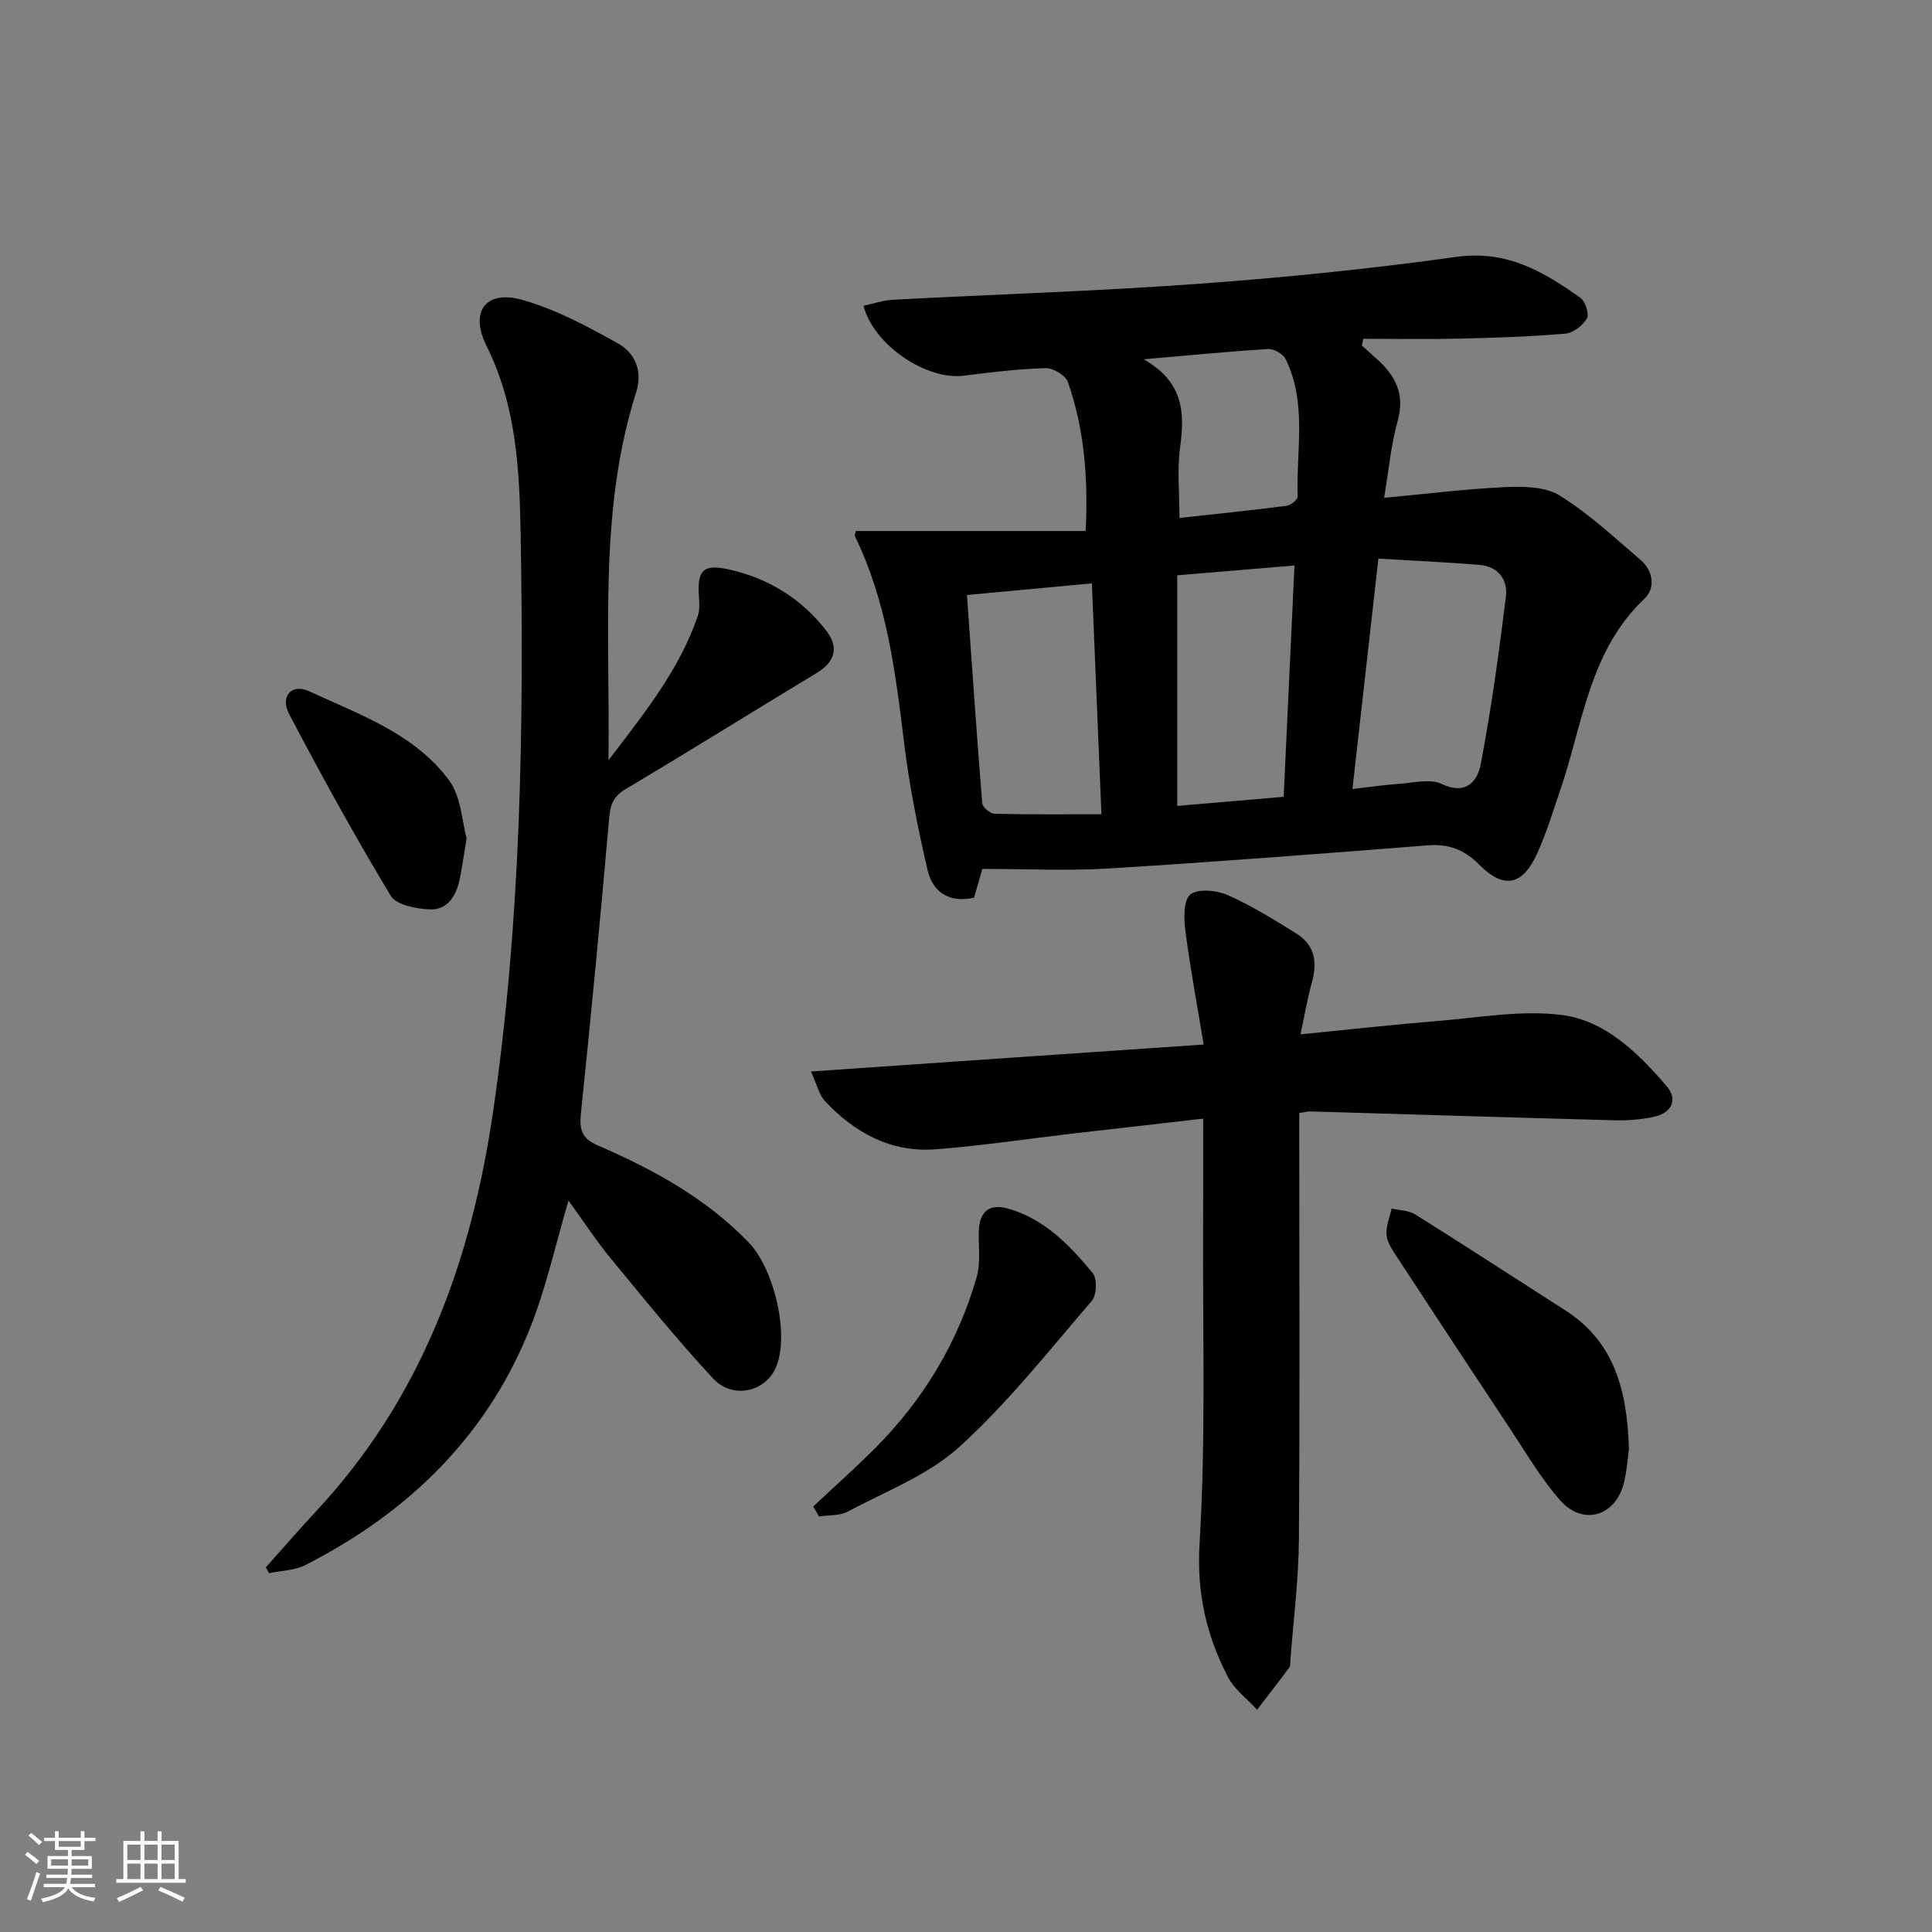 <svg enable-background="new 0 0 400 400" viewBox="0 0 400 400" xmlns="http://www.w3.org/2000/svg"><rect x="0" y="0" width="400" height="400" fill="#808080" stroke="none"/><path d="m5.17 384 .55-.58c.85.61 1.65 1.24 2.4 1.87l-.59.64c-.83-.73-1.62-1.38-2.36-1.93m1.22 9.53-.82-.34c.71-1.76 1.37-3.64 1.98-5.63.24.13.5.25.76.36-.6 1.67-1.24 3.54-1.92 5.61m-.5-13.5.57-.54c.56.44 1.31 1.06 2.26 1.87l-.65.64c-.67-.66-1.4-1.32-2.18-1.97m3.25.46h2.24v-1.36h.77v1.36h4.57v-1.36h.76v1.36h2.28v.69h-2.28v1.84h-2.64v1.26h4.18v2.64h-4.21c0 .45-.02.86-.05 1.21h4.32v.69h-4.38c-.04.34-.1.75-.19 1.22h5.15v.69h-4.82c.87 1.19 2.51 1.92 4.93 2.19-.17.31-.3.57-.37.76-2.77-.49-4.52-1.41-5.26-2.76-.56 1.26-2.3 2.23-5.24 2.9-.12-.24-.26-.48-.43-.72 2.73-.55 4.38-1.34 4.96-2.38h-4.38v-.69h4.65c.1-.38.17-.79.21-1.22h-4.32v-.69h4.4c.03-.34.05-.75.05-1.21h-4.2v-2.64h4.23v-1.26h-2.69v-1.84h-2.24zm1.46 4.46v1.29h3.45c.01-.4.02-.57.01-.53v-.32-.45h-3.46zm1.55-2.59h4.57v-1.19h-4.57zm6.11 2.59h-3.42v.77c-.01.19-.01.37-.02.53h3.44z" fill="#fafbfc"/><path d="m32.63 379.16h.82v1.98h3.54v7.89h1.46v.78h-14.37v-.78h1.46v-7.89h3.54v-1.98h.82v1.98h2.73zm-3.49 11.48.5.73c-1.61.82-3.28 1.63-5 2.42-.13-.27-.28-.55-.44-.82 1.75-.73 3.4-1.5 4.94-2.33m-2.78-5.55h2.73v-3.18h-2.73zm0 3.95h2.73v-3.2h-2.73zm3.54-3.95h2.73v-3.18h-2.73zm0 3.95h2.73v-3.2h-2.73zm7.89 4.68c-1.84-.92-3.51-1.7-5.02-2.32l.45-.73c1.89.8 3.57 1.55 5.04 2.23zm-1.62-11.81h-2.73v3.18h2.73zm-2.73 7.13h2.73v-3.2h-2.73z" fill="#fafbfc"/><g fill="#000001"><path d="m177.16 109.94h47.62c.54-11.23-.32-21.23-3.69-30.85-.48-1.38-3.05-2.92-4.62-2.87-5.63.16-11.26.84-16.87 1.56-7.74.99-18.67-6.25-20.82-14.47 2.03-.43 4.05-1.14 6.1-1.25 21.08-1.12 42.19-1.77 63.24-3.3 17.87-1.3 35.73-3.11 53.47-5.58 10.34-1.44 18.02 3.05 25.64 8.51 1.02.73 1.84 3.35 1.31 4.25-.86 1.46-2.84 3-4.47 3.14-7.28.62-14.6.86-21.92 1.03-6.63.15-13.26.03-19.89.03-.1.47-.2.94-.3 1.4 1.02.92 2.04 1.84 3.07 2.76 3.86 3.44 5.89 7.28 4.35 12.8-1.37 4.91-1.82 10.08-2.82 15.97 8.75-.81 16.94-1.85 25.15-2.22 3.76-.17 8.25-.11 11.22 1.75 6.02 3.75 11.33 8.68 16.74 13.34 2.59 2.23 3.14 5.8.79 8.02-11.43 10.81-12.74 25.91-17.42 39.59-1.5 4.39-2.84 8.85-4.74 13.06-3.05 6.77-6.93 7.56-12.07 2.38-3.07-3.09-6.3-4.31-10.62-3.97-22.04 1.73-44.08 3.44-66.14 4.79-8.52.52-17.09.09-26.09.09-.47 1.63-1.08 3.77-1.71 5.94-5.1 1.19-8.55-1.13-9.61-5.64-2.07-8.85-3.84-17.81-4.93-26.82-1.76-14.52-3.6-28.96-10.11-42.32-.1-.25.08-.64.14-1.12zm108.22 5.71c-1.86 16.5-3.59 31.88-5.37 47.71 3.74-.43 6.68-.88 9.64-1.07 2.97-.2 6.42-1.13 8.83.02 5.11 2.43 7.44-.65 8.09-4.09 2.19-11.5 3.79-23.12 5.22-34.74.42-3.41-1.6-6.21-5.44-6.52-6.88-.57-13.79-.88-20.97-1.31zm-59.32 5.13c-9.08.85-17.41 1.62-25.86 2.41 1.04 14.72 2.01 28.92 3.16 43.1.07.83 1.63 2.17 2.53 2.19 7.23.18 14.47.1 22.15.1-.69-16.56-1.32-31.76-1.98-47.8zm17.67-1.67v47.75c7.53-.64 14.69-1.26 22.04-1.89.76-16.28 1.49-31.9 2.24-47.89-8.58.72-16.17 1.35-24.28 2.03zm-6.94-44.73c8.38 4.79 8.5 11.21 7.53 18.31-.63 4.64-.12 9.44-.12 14.54 7.43-.81 14.83-1.56 22.2-2.51.86-.11 2.29-1.29 2.27-1.93-.34-9.52 1.98-19.31-2.48-28.41-.53-1.08-2.43-2.19-3.62-2.12-8.03.49-16.03 1.28-25.78 2.12z"/><path d="m117.7 248.56c-2.64 8.98-4.54 17.62-7.71 25.77-8.86 22.76-25.28 38.73-46.77 49.7-2.21 1.13-4.99 1.14-7.51 1.68-.23-.4-.46-.8-.68-1.2 3.46-3.87 6.85-7.79 10.39-11.59 21.82-23.4 32.15-51.69 36.69-82.91 5.75-39.54 6.37-79.23 5.69-119.03-.23-13.48-.82-26.82-7.07-39.36-3.59-7.22-.09-11.69 7.53-9.5 6.9 1.98 13.46 5.49 19.77 9.04 3.43 1.93 5.07 5.66 3.7 9.98-7.8 24.47-5.4 49.68-5.75 76.26 7.74-10.12 14.78-18.96 18.5-29.91.41-1.21.32-2.64.23-3.95-.38-5.4.79-6.83 6.11-5.66 8.18 1.79 15.11 6.04 20.27 12.72 2.6 3.37 1.86 6.39-1.97 8.71-13.23 7.99-26.34 16.19-39.63 24.08-2.74 1.62-3.16 3.52-3.41 6.4-1.75 20.17-3.7 40.32-5.78 60.46-.35 3.35-.13 5.34 3.5 6.91 11.48 4.97 22.38 10.91 31.25 20.12 5.21 5.41 8.56 19.25 5.52 25.99-2.23 4.95-8.91 6.45-12.92 2.14-7.35-7.9-14.16-16.31-21.02-24.65-3.15-3.8-5.87-7.98-8.93-12.2z"/><path d="m249.21 216.26c-1.34-8.11-2.78-15.73-3.77-23.4-.33-2.57-.48-6.41.99-7.64 1.54-1.29 5.46-.91 7.74.1 4.97 2.19 9.64 5.11 14.28 7.99 3.78 2.35 4.31 5.93 3.17 10.05-.91 3.29-1.48 6.68-2.37 10.79 9.93-.98 19.13-2.01 28.35-2.76 8.56-.69 17.29-2.31 25.67-1.26 9.09 1.14 15.88 7.87 21.77 14.72 2.38 2.77 1.12 5.51-2.46 6.33-2.71.62-5.58.83-8.37.76-20.95-.55-41.89-1.22-62.84-1.83-.63-.02-1.26.16-2.37.32v5.51c0 27.66.14 55.31-.08 82.97-.07 8.29-1.14 16.56-1.76 24.85-.04.5.04 1.12-.22 1.47-2.18 2.94-4.44 5.84-6.67 8.75-2.05-2.24-4.68-4.17-6.03-6.77-4.48-8.61-6.5-17.4-5.88-27.66 1.32-21.87.62-43.87.73-65.82.04-7.13.01-14.26.01-22.13-9.33 1.07-18 2.05-26.67 3.05-9.56 1.11-19.1 2.56-28.69 3.3-9.24.71-16.8-3.4-22.97-10.02-1.21-1.3-1.61-3.34-2.87-6.09 27.58-1.91 54.02-3.72 81.31-5.58z"/><path d="m337.25 300.04c-.22 1.52-.39 4.36-1.07 7.07-1.72 6.85-8.5 8.83-13.17 3.51-3.91-4.45-6.96-9.67-10.25-14.64-7.81-11.76-15.56-23.56-23.29-35.37-.98-1.51-2.19-3.14-2.39-4.82-.21-1.79.64-3.72 1.03-5.58 1.66.39 3.56.38 4.93 1.24 10.4 6.52 20.69 13.22 31.03 19.84 10.06 6.44 12.83 16.35 13.18 28.75z"/><path d="m168.37 311.9c4.35-4.08 8.82-8.04 13.01-12.27 9.88-9.96 16.93-21.7 20.82-35.17.85-2.93.38-6.26.45-9.41.09-4.13 2.07-5.94 6.04-4.83 7.53 2.12 12.76 7.58 17.53 13.33.96 1.16.86 4.59-.16 5.76-8.89 10.33-17.4 21.15-27.45 30.26-6.46 5.86-15.24 9.19-23.12 13.4-1.67.89-3.93.69-5.92 1-.39-.7-.8-1.38-1.2-2.07z"/><path d="m96.61 173.55c-.63 3.76-.96 6.21-1.47 8.62-.71 3.34-2.51 6.26-6.12 6.11-2.82-.12-6.96-.89-8.12-2.82-7.42-12.3-14.35-24.9-21.03-37.61-1.93-3.67.51-6.42 4.14-4.73 10.46 4.85 21.83 8.77 28.98 18.46 2.52 3.43 2.67 8.62 3.62 11.97z"/></g></svg>